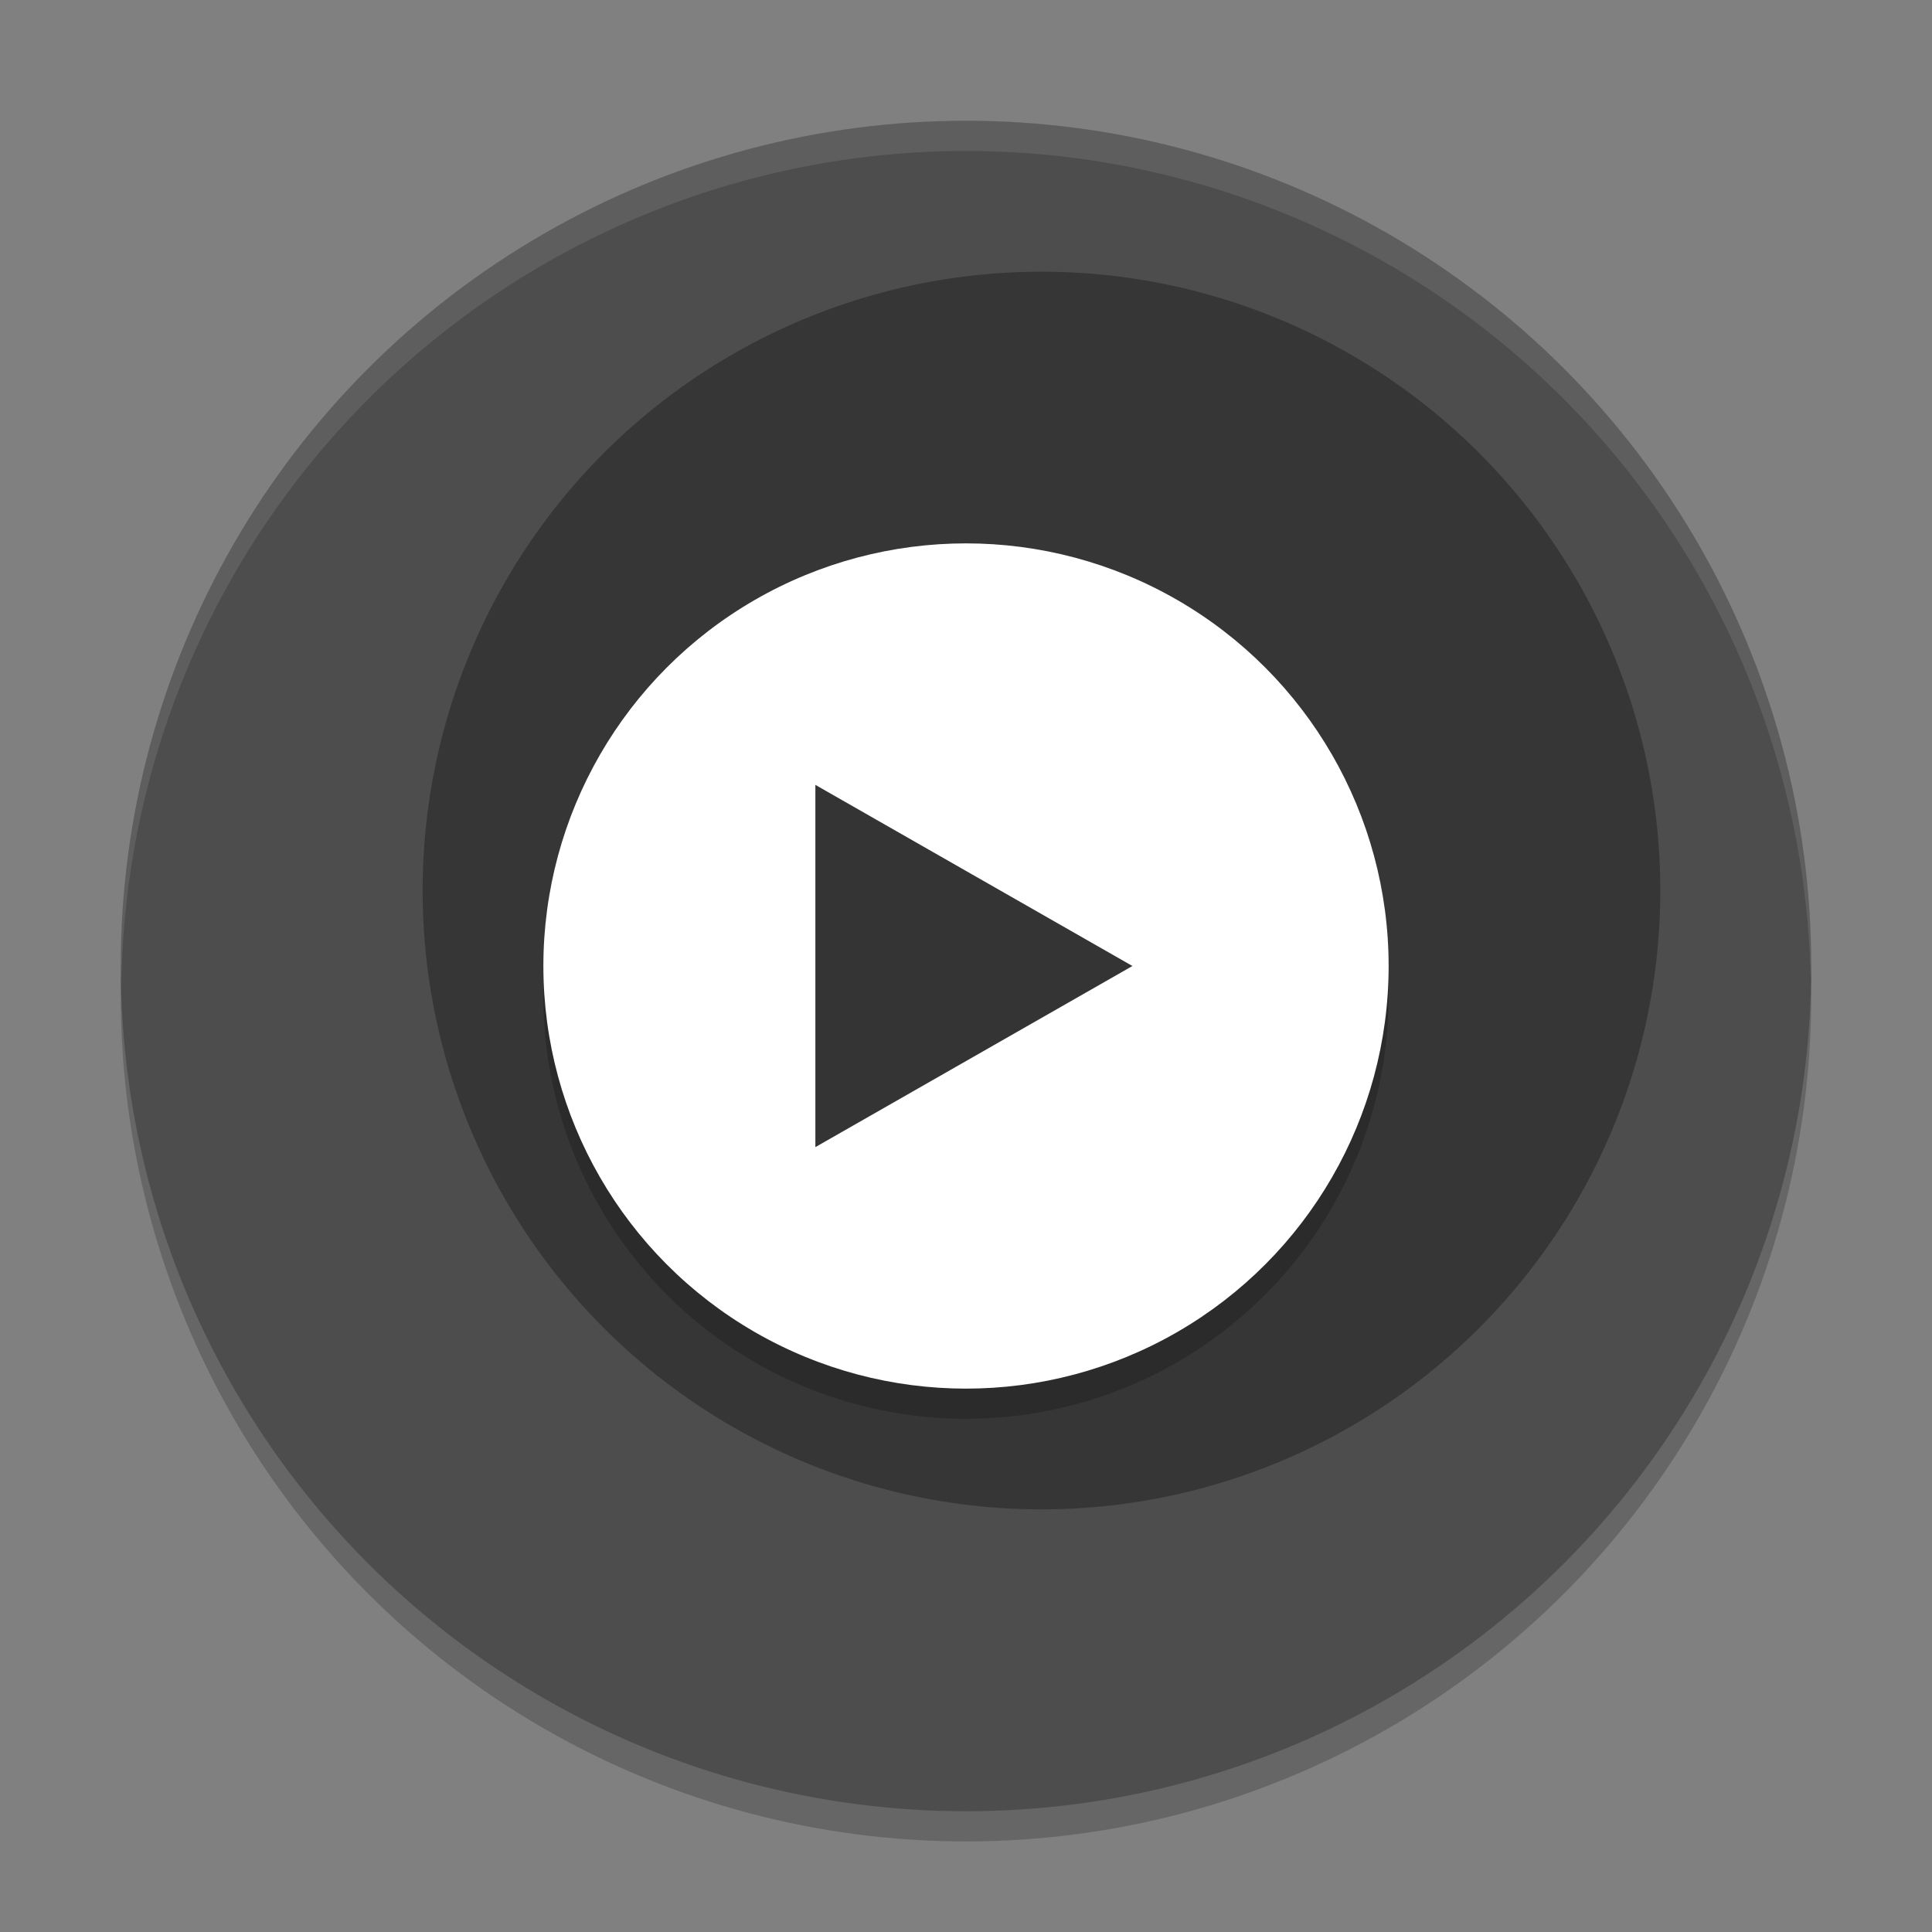 <svg width="64" height="64" version="1" xmlns="http://www.w3.org/2000/svg">
 <rect width="100%" height="100%" fill="#808080" stroke="none"/>
 <circle cx="32" cy="33" r="28" style="opacity:.2"/>
 <circle cx="32" cy="32" r="28" style="fill:#4d4d4d"/>
 <circle cx="34.5" cy="29.5" r="20.5" style="opacity:.3"/>
 <circle cx="32" cy="33" r="14" style="opacity:.2"/>
 <circle cx="32" cy="32" r="14" style="fill:#ffffff"/>
 <path transform="matrix(1.516,0,0,1.5,-3.654,-4.987)" d="m27.155 24.658-3.464 2-3.464 2v-4-4l3.464 2z" style="fill:#343434"/>
 <path d="M 32 4 A 28 28 0 0 0 4 32 A 28 28 0 0 0 4.021 32.586 A 28 28 0 0 1 32 5 A 28 28 0 0 1 59.979 32.414 A 28 28 0 0 0 60 32 A 28 28 0 0 0 32 4 z " style="fill:#ffffff;opacity:.1"/>
</svg>
